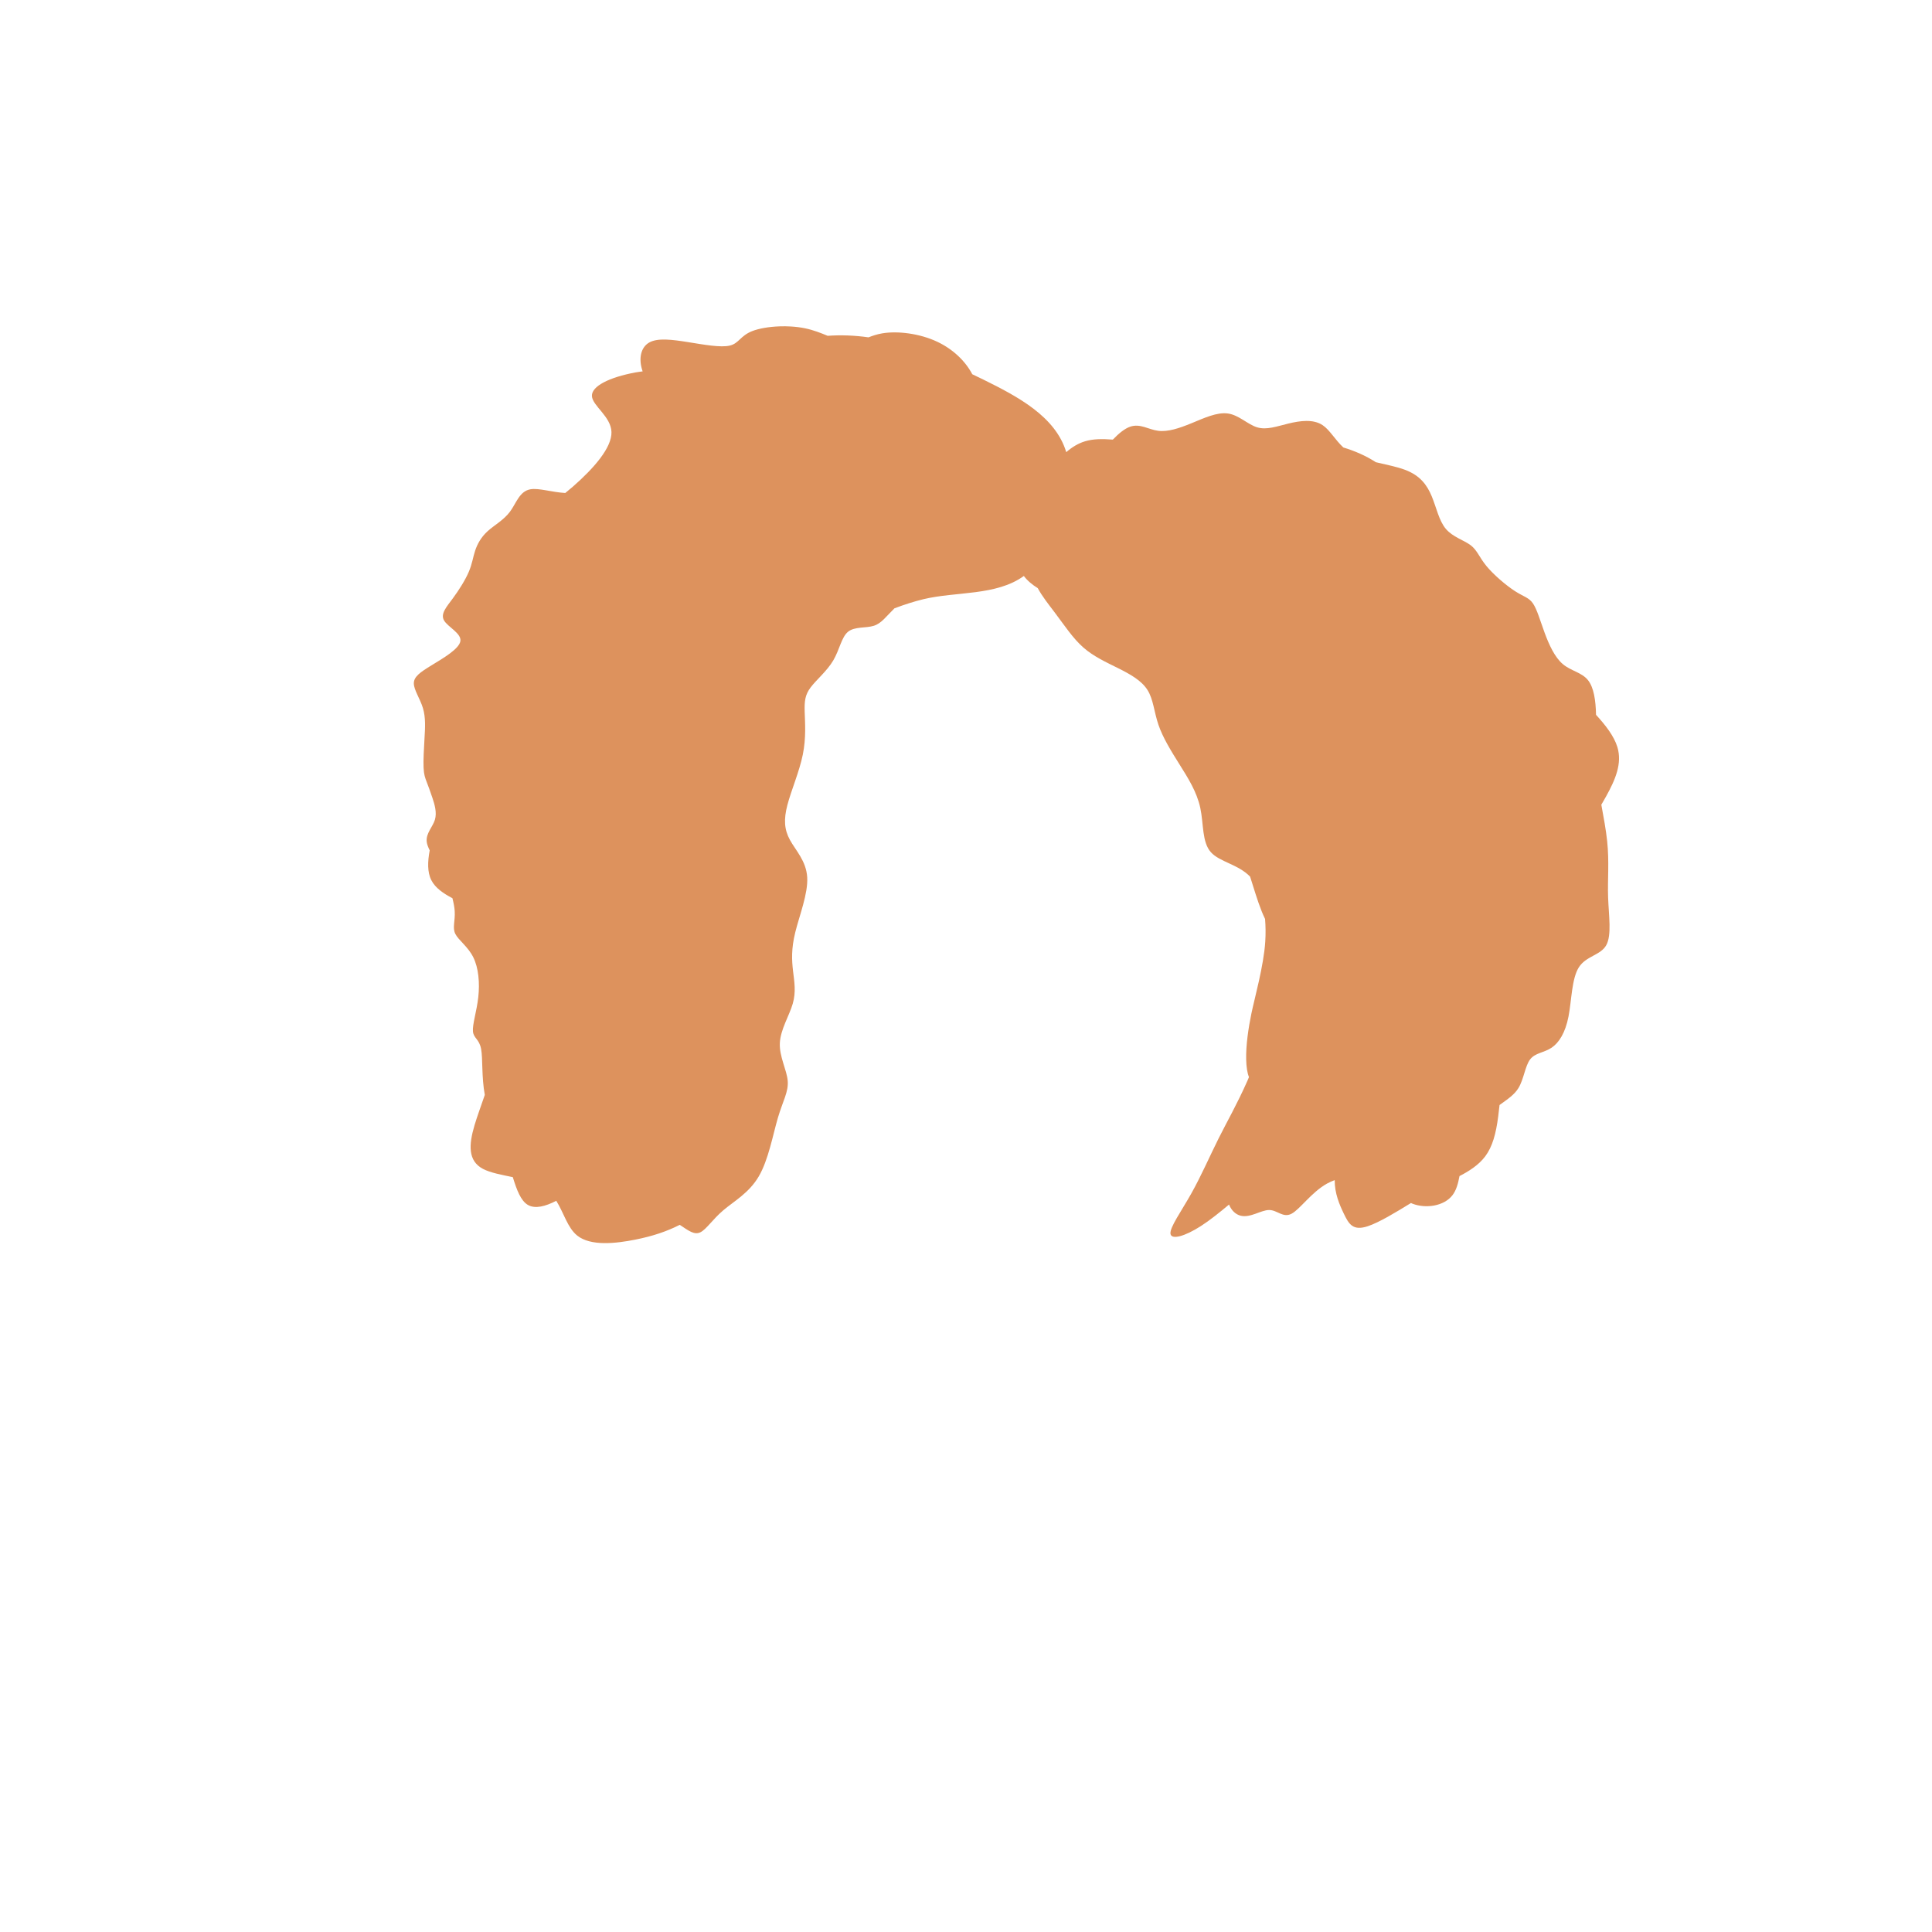 <?xml version="1.0" encoding="UTF-8" standalone="no"?>
<!-- Created with Inkscape (http://www.inkscape.org/) -->

<svg
   xmlns:dc="http://purl.org/dc/elements/1.1/"
   xmlns:cc="http://creativecommons.org/ns#"
   xmlns:rdf="http://www.w3.org/1999/02/22-rdf-syntax-ns#"
   xmlns:svg="http://www.w3.org/2000/svg"
   xmlns="http://www.w3.org/2000/svg"
   xmlns:sodipodi="http://sodipodi.sourceforge.net/DTD/sodipodi-0.dtd"
   xmlns:inkscape="http://www.inkscape.org/namespaces/inkscape"
   width="200px"
   height="200px"
   viewBox="0 0 200 200"
   version="1.1"
   id="SVGRoot"
   sodipodi:docname="hair-18.svg"
   inkscape:version="0.92.4 (5da689c313, 2019-01-14)">
  <defs
     id="defs909">
    <inkscape:path-effect
       effect="bspline"
       id="path-effect13807"
       is_visible="true"
       weight="33.333"
       steps="2"
       helper_size="0"
       apply_no_weight="true"
       apply_with_weight="true"
       only_selected="false" />
    <inkscape:path-effect
       effect="bspline"
       id="path-effect13802"
       is_visible="true"
       weight="33.333"
       steps="2"
       helper_size="0"
       apply_no_weight="true"
       apply_with_weight="true"
       only_selected="false" />
    <inkscape:path-effect
       effect="bspline"
       id="path-effect13798"
       is_visible="true"
       weight="33.333"
       steps="2"
       helper_size="0"
       apply_no_weight="true"
       apply_with_weight="true"
       only_selected="false" />
    <inkscape:path-effect
       effect="bspline"
       id="path-effect13790"
       is_visible="true"
       weight="33.333"
       steps="2"
       helper_size="0"
       apply_no_weight="true"
       apply_with_weight="true"
       only_selected="false" />
    <inkscape:path-effect
       effect="bspline"
       id="path-effect13786"
       is_visible="true"
       weight="33.333"
       steps="2"
       helper_size="0"
       apply_no_weight="true"
       apply_with_weight="true"
       only_selected="false" />
    <inkscape:path-effect
       effect="bspline"
       id="path-effect13782"
       is_visible="true"
       weight="33.333"
       steps="2"
       helper_size="0"
       apply_no_weight="true"
       apply_with_weight="true"
       only_selected="false" />
    <inkscape:path-effect
       effect="bspline"
       id="path-effect13777"
       is_visible="true"
       weight="33.333"
       steps="2"
       helper_size="0"
       apply_no_weight="true"
       apply_with_weight="true"
       only_selected="false" />
    <inkscape:path-effect
       effect="bspline"
       id="path-effect13771"
       is_visible="true"
       weight="33.333"
       steps="2"
       helper_size="0"
       apply_no_weight="true"
       apply_with_weight="true"
       only_selected="false" />
    <inkscape:path-effect
       effect="bspline"
       id="path-effect13767"
       is_visible="true"
       weight="33.333"
       steps="2"
       helper_size="0"
       apply_no_weight="true"
       apply_with_weight="true"
       only_selected="false" />
    <inkscape:path-effect
       effect="bspline"
       id="path-effect13762"
       is_visible="true"
       weight="33.333"
       steps="2"
       helper_size="0"
       apply_no_weight="true"
       apply_with_weight="true"
       only_selected="false" />
    <inkscape:path-effect
       effect="bspline"
       id="path-effect13758"
       is_visible="true"
       weight="33.333"
       steps="2"
       helper_size="0"
       apply_no_weight="true"
       apply_with_weight="true"
       only_selected="false" />
    <inkscape:path-effect
       effect="bspline"
       id="path-effect13754"
       is_visible="true"
       weight="33.333"
       steps="2"
       helper_size="0"
       apply_no_weight="true"
       apply_with_weight="true"
       only_selected="false" />
    <inkscape:path-effect
       effect="bspline"
       id="path-effect13746"
       is_visible="true"
       weight="33.333"
       steps="2"
       helper_size="0"
       apply_no_weight="true"
       apply_with_weight="true"
       only_selected="false" />
    <inkscape:path-effect
       effect="bspline"
       id="path-effect13517"
       is_visible="true"
       weight="33.333"
       steps="2"
       helper_size="0"
       apply_no_weight="true"
       apply_with_weight="true"
       only_selected="false" />
    <inkscape:path-effect
       effect="bspline"
       id="path-effect13513"
       is_visible="true"
       weight="33.333"
       steps="2"
       helper_size="0"
       apply_no_weight="true"
       apply_with_weight="true"
       only_selected="false" />
    <inkscape:path-effect
       effect="bspline"
       id="path-effect13509"
       is_visible="true"
       weight="33.333"
       steps="2"
       helper_size="0"
       apply_no_weight="true"
       apply_with_weight="true"
       only_selected="false" />
    <inkscape:path-effect
       effect="bspline"
       id="path-effect13505"
       is_visible="true"
       weight="33.333"
       steps="2"
       helper_size="0"
       apply_no_weight="true"
       apply_with_weight="true"
       only_selected="false" />
    <inkscape:path-effect
       effect="bspline"
       id="path-effect13501"
       is_visible="true"
       weight="33.333"
       steps="2"
       helper_size="0"
       apply_no_weight="true"
       apply_with_weight="true"
       only_selected="false" />
    <inkscape:path-effect
       effect="bspline"
       id="path-effect13469"
       is_visible="true"
       weight="33.333"
       steps="2"
       helper_size="0"
       apply_no_weight="true"
       apply_with_weight="true"
       only_selected="false" />
    <inkscape:path-effect
       effect="bspline"
       id="path-effect13465"
       is_visible="true"
       weight="33.333"
       steps="2"
       helper_size="0"
       apply_no_weight="true"
       apply_with_weight="true"
       only_selected="false" />
    <inkscape:path-effect
       effect="bspline"
       id="path-effect13461"
       is_visible="true"
       weight="33.333"
       steps="2"
       helper_size="0"
       apply_no_weight="true"
       apply_with_weight="true"
       only_selected="false" />
    <inkscape:path-effect
       effect="bspline"
       id="path-effect13457"
       is_visible="true"
       weight="33.333"
       steps="2"
       helper_size="0"
       apply_no_weight="true"
       apply_with_weight="true"
       only_selected="false" />
    <inkscape:path-effect
       effect="bspline"
       id="path-effect13453"
       is_visible="true"
       weight="33.333"
       steps="2"
       helper_size="0"
       apply_no_weight="true"
       apply_with_weight="true"
       only_selected="false" />
    <inkscape:path-effect
       effect="bspline"
       id="path-effect13449"
       is_visible="true"
       weight="33.333"
       steps="2"
       helper_size="0"
       apply_no_weight="true"
       apply_with_weight="true"
       only_selected="false" />
    <inkscape:path-effect
       effect="bspline"
       id="path-effect13445"
       is_visible="true"
       weight="33.333"
       steps="2"
       helper_size="0"
       apply_no_weight="true"
       apply_with_weight="true"
       only_selected="false" />
    <inkscape:path-effect
       effect="bspline"
       id="path-effect13441"
       is_visible="true"
       weight="33.333"
       steps="2"
       helper_size="0"
       apply_no_weight="true"
       apply_with_weight="true"
       only_selected="false" />
    <inkscape:path-effect
       effect="bspline"
       id="path-effect13437"
       is_visible="true"
       weight="33.333"
       steps="2"
       helper_size="0"
       apply_no_weight="true"
       apply_with_weight="true"
       only_selected="false" />
    <inkscape:path-effect
       effect="bspline"
       id="path-effect13433"
       is_visible="true"
       weight="33.333"
       steps="2"
       helper_size="0"
       apply_no_weight="true"
       apply_with_weight="true"
       only_selected="false" />
    <inkscape:path-effect
       effect="bspline"
       id="path-effect13429"
       is_visible="true"
       weight="33.333"
       steps="2"
       helper_size="0"
       apply_no_weight="true"
       apply_with_weight="true"
       only_selected="false" />
    <inkscape:path-effect
       effect="bspline"
       id="path-effect13425"
       is_visible="true"
       weight="33.333"
       steps="2"
       helper_size="0"
       apply_no_weight="true"
       apply_with_weight="true"
       only_selected="false" />
    <inkscape:path-effect
       effect="bspline"
       id="path-effect13421"
       is_visible="true"
       weight="33.333"
       steps="2"
       helper_size="0"
       apply_no_weight="true"
       apply_with_weight="true"
       only_selected="false" />
    <inkscape:path-effect
       effect="bspline"
       id="path-effect13417"
       is_visible="true"
       weight="33.333"
       steps="2"
       helper_size="0"
       apply_no_weight="true"
       apply_with_weight="true"
       only_selected="false" />
    <inkscape:path-effect
       effect="bspline"
       id="path-effect13413"
       is_visible="true"
       weight="33.333"
       steps="2"
       helper_size="0"
       apply_no_weight="true"
       apply_with_weight="true"
       only_selected="false" />
    <inkscape:path-effect
       effect="bspline"
       id="path-effect13409"
       is_visible="true"
       weight="33.333"
       steps="2"
       helper_size="0"
       apply_no_weight="true"
       apply_with_weight="true"
       only_selected="false" />
    <inkscape:path-effect
       effect="bspline"
       id="path-effect13405"
       is_visible="true"
       weight="33.333"
       steps="2"
       helper_size="0"
       apply_no_weight="true"
       apply_with_weight="true"
       only_selected="false" />
    <inkscape:path-effect
       effect="bspline"
       id="path-effect13401"
       is_visible="true"
       weight="33.333"
       steps="2"
       helper_size="0"
       apply_no_weight="true"
       apply_with_weight="true"
       only_selected="false" />
    <inkscape:path-effect
       only_selected="false"
       apply_with_weight="true"
       apply_no_weight="true"
       helper_size="0"
       steps="2"
       weight="33.333"
       is_visible="true"
       id="path-effect13397"
       effect="bspline" />
    <inkscape:path-effect
       effect="bspline"
       id="path-effect13393"
       is_visible="true"
       weight="33.333"
       steps="2"
       helper_size="0"
       apply_no_weight="true"
       apply_with_weight="true"
       only_selected="false" />
    <inkscape:path-effect
       effect="bspline"
       id="path-effect13389"
       is_visible="true"
       weight="33.333"
       steps="2"
       helper_size="0"
       apply_no_weight="true"
       apply_with_weight="true"
       only_selected="false" />
    <inkscape:path-effect
       effect="bspline"
       id="path-effect13385"
       is_visible="true"
       weight="33.333"
       steps="2"
       helper_size="0"
       apply_no_weight="true"
       apply_with_weight="true"
       only_selected="false" />
    <inkscape:path-effect
       effect="bspline"
       id="path-effect13377"
       is_visible="true"
       weight="33.333"
       steps="2"
       helper_size="0"
       apply_no_weight="true"
       apply_with_weight="true"
       only_selected="false" />
    <inkscape:path-effect
       effect="bspline"
       id="path-effect13372"
       is_visible="true"
       weight="33.333"
       steps="2"
       helper_size="0"
       apply_no_weight="true"
       apply_with_weight="true"
       only_selected="false" />
    <inkscape:path-effect
       effect="bspline"
       id="path-effect13367"
       is_visible="true"
       weight="33.333"
       steps="2"
       helper_size="0"
       apply_no_weight="true"
       apply_with_weight="true"
       only_selected="false" />
    <inkscape:path-effect
       effect="bspline"
       id="path-effect13363"
       is_visible="true"
       weight="33.333"
       steps="2"
       helper_size="0"
       apply_no_weight="true"
       apply_with_weight="true"
       only_selected="false" />
    <inkscape:path-effect
       effect="bspline"
       id="path-effect13359"
       is_visible="true"
       weight="33.333"
       steps="2"
       helper_size="0"
       apply_no_weight="true"
       apply_with_weight="true"
       only_selected="false" />
    <inkscape:path-effect
       effect="bspline"
       id="path-effect13355"
       is_visible="true"
       weight="33.333"
       steps="2"
       helper_size="0"
       apply_no_weight="true"
       apply_with_weight="true"
       only_selected="false" />
    <inkscape:path-effect
       effect="bspline"
       id="path-effect13351"
       is_visible="true"
       weight="33.333"
       steps="2"
       helper_size="0"
       apply_no_weight="true"
       apply_with_weight="true"
       only_selected="false" />
    <inkscape:path-effect
       effect="bspline"
       id="path-effect13347"
       is_visible="true"
       weight="33.333"
       steps="2"
       helper_size="0"
       apply_no_weight="true"
       apply_with_weight="true"
       only_selected="false" />
    <inkscape:path-effect
       effect="bspline"
       id="path-effect13343"
       is_visible="true"
       weight="33.333"
       steps="2"
       helper_size="0"
       apply_no_weight="true"
       apply_with_weight="true"
       only_selected="false" />
    <inkscape:path-effect
       only_selected="false"
       apply_with_weight="true"
       apply_no_weight="true"
       helper_size="0"
       steps="2"
       weight="33.333"
       is_visible="true"
       id="path-effect13339"
       effect="bspline" />
    <inkscape:path-effect
       effect="bspline"
       id="path-effect13335"
       is_visible="true"
       weight="33.333"
       steps="2"
       helper_size="0"
       apply_no_weight="true"
       apply_with_weight="true"
       only_selected="false" />
    <inkscape:path-effect
       effect="bspline"
       id="path-effect13331"
       is_visible="true"
       weight="33.333"
       steps="2"
       helper_size="0"
       apply_no_weight="true"
       apply_with_weight="true"
       only_selected="false" />
    <inkscape:path-effect
       only_selected="false"
       apply_with_weight="true"
       apply_no_weight="true"
       helper_size="0"
       steps="2"
       weight="33.333"
       is_visible="true"
       id="path-effect13327"
       effect="bspline" />
    <inkscape:path-effect
       effect="bspline"
       id="path-effect13323"
       is_visible="true"
       weight="33.333"
       steps="2"
       helper_size="0"
       apply_no_weight="true"
       apply_with_weight="true"
       only_selected="false" />
    <inkscape:path-effect
       effect="bspline"
       id="path-effect13319"
       is_visible="true"
       weight="33.333"
       steps="2"
       helper_size="0"
       apply_no_weight="true"
       apply_with_weight="true"
       only_selected="false" />
    <inkscape:path-effect
       effect="bspline"
       id="path-effect13315"
       is_visible="true"
       weight="33.333"
       steps="2"
       helper_size="0"
       apply_no_weight="true"
       apply_with_weight="true"
       only_selected="false" />
    <inkscape:path-effect
       effect="bspline"
       id="path-effect13311"
       is_visible="true"
       weight="33.333"
       steps="2"
       helper_size="0"
       apply_no_weight="true"
       apply_with_weight="true"
       only_selected="false" />
    <inkscape:path-effect
       only_selected="false"
       apply_with_weight="true"
       apply_no_weight="true"
       helper_size="0"
       steps="2"
       weight="33.333"
       is_visible="true"
       id="path-effect13307"
       effect="bspline" />
    <inkscape:path-effect
       effect="bspline"
       id="path-effect13303"
       is_visible="true"
       weight="33.333"
       steps="2"
       helper_size="0"
       apply_no_weight="true"
       apply_with_weight="true"
       only_selected="false" />
    <inkscape:path-effect
       effect="bspline"
       id="path-effect13299"
       is_visible="true"
       weight="33.333"
       steps="2"
       helper_size="0"
       apply_no_weight="true"
       apply_with_weight="true"
       only_selected="false" />
    <inkscape:path-effect
       only_selected="false"
       apply_with_weight="true"
       apply_no_weight="true"
       helper_size="0"
       steps="2"
       weight="33.333"
       is_visible="true"
       id="path-effect13287"
       effect="bspline" />
    <inkscape:path-effect
       effect="bspline"
       id="path-effect13283"
       is_visible="true"
       weight="33.333"
       steps="2"
       helper_size="0"
       apply_no_weight="true"
       apply_with_weight="true"
       only_selected="false" />
    <inkscape:path-effect
       effect="bspline"
       id="path-effect13279"
       is_visible="true"
       weight="33.333"
       steps="2"
       helper_size="0"
       apply_no_weight="true"
       apply_with_weight="true"
       only_selected="false" />
    <inkscape:path-effect
       effect="bspline"
       id="path-effect13271"
       is_visible="true"
       weight="33.333"
       steps="2"
       helper_size="0"
       apply_no_weight="true"
       apply_with_weight="true"
       only_selected="false" />
    <inkscape:path-effect
       effect="bspline"
       id="path-effect13267"
       is_visible="true"
       weight="33.333"
       steps="2"
       helper_size="0"
       apply_no_weight="true"
       apply_with_weight="true"
       only_selected="false" />
    <inkscape:path-effect
       effect="bspline"
       id="path-effect13263"
       is_visible="true"
       weight="33.333"
       steps="2"
       helper_size="0"
       apply_no_weight="true"
       apply_with_weight="true"
       only_selected="false" />
    <inkscape:path-effect
       effect="bspline"
       id="path-effect13256"
       is_visible="true"
       weight="33.333"
       steps="2"
       helper_size="0"
       apply_no_weight="true"
       apply_with_weight="true"
       only_selected="false" />
    <inkscape:path-effect
       effect="bspline"
       id="path-effect13252"
       is_visible="true"
       weight="33.333"
       steps="2"
       helper_size="0"
       apply_no_weight="true"
       apply_with_weight="true"
       only_selected="false" />
    <inkscape:path-effect
       effect="bspline"
       id="path-effect13238"
       is_visible="true"
       weight="33.333"
       steps="2"
       helper_size="0"
       apply_no_weight="true"
       apply_with_weight="true"
       only_selected="false" />
    <inkscape:path-effect
       effect="bspline"
       id="path-effect13234"
       is_visible="true"
       weight="33.333"
       steps="2"
       helper_size="0"
       apply_no_weight="true"
       apply_with_weight="true"
       only_selected="false" />
    <inkscape:path-effect
       effect="bspline"
       id="path-effect13230"
       is_visible="true"
       weight="33.333"
       steps="2"
       helper_size="0"
       apply_no_weight="true"
       apply_with_weight="true"
       only_selected="false" />
    <inkscape:path-effect
       effect="bspline"
       id="path-effect13224"
       is_visible="true"
       weight="33.333"
       steps="2"
       helper_size="0"
       apply_no_weight="true"
       apply_with_weight="true"
       only_selected="false" />
    <inkscape:path-effect
       effect="bspline"
       id="path-effect13220"
       is_visible="true"
       weight="33.333"
       steps="2"
       helper_size="0"
       apply_no_weight="true"
       apply_with_weight="true"
       only_selected="false" />
    <inkscape:path-effect
       effect="bspline"
       id="path-effect13216"
       is_visible="true"
       weight="33.333"
       steps="2"
       helper_size="0"
       apply_no_weight="true"
       apply_with_weight="true"
       only_selected="false" />
    <inkscape:path-effect
       effect="bspline"
       id="path-effect13212"
       is_visible="true"
       weight="33.333"
       steps="2"
       helper_size="0"
       apply_no_weight="true"
       apply_with_weight="true"
       only_selected="false" />
    <inkscape:path-effect
       effect="bspline"
       id="path-effect13208"
       is_visible="true"
       weight="33.333"
       steps="2"
       helper_size="0"
       apply_no_weight="true"
       apply_with_weight="true"
       only_selected="false" />
    <inkscape:path-effect
       effect="bspline"
       id="path-effect13204"
       is_visible="true"
       weight="33.333"
       steps="2"
       helper_size="0"
       apply_no_weight="true"
       apply_with_weight="true"
       only_selected="false" />
    <inkscape:path-effect
       effect="bspline"
       id="path-effect13200"
       is_visible="true"
       weight="33.333"
       steps="2"
       helper_size="0"
       apply_no_weight="true"
       apply_with_weight="true"
       only_selected="false" />
    <inkscape:path-effect
       effect="bspline"
       id="path-effect13196"
       is_visible="true"
       weight="33.333"
       steps="2"
       helper_size="0"
       apply_no_weight="true"
       apply_with_weight="true"
       only_selected="false" />
    <inkscape:path-effect
       effect="bspline"
       id="path-effect13192"
       is_visible="true"
       weight="33.333"
       steps="2"
       helper_size="0"
       apply_no_weight="true"
       apply_with_weight="true"
       only_selected="false" />
    <inkscape:path-effect
       effect="bspline"
       id="path-effect13188"
       is_visible="true"
       weight="33.333"
       steps="2"
       helper_size="0"
       apply_no_weight="true"
       apply_with_weight="true"
       only_selected="false" />
    <inkscape:path-effect
       effect="bspline"
       id="path-effect12641"
       is_visible="true"
       weight="33.333"
       steps="2"
       helper_size="0"
       apply_no_weight="true"
       apply_with_weight="true"
       only_selected="false" />
    <inkscape:path-effect
       effect="bspline"
       id="path-effect12637"
       is_visible="true"
       weight="33.333"
       steps="2"
       helper_size="0"
       apply_no_weight="true"
       apply_with_weight="true"
       only_selected="false" />
    <inkscape:path-effect
       effect="bspline"
       id="path-effect12527"
       is_visible="true"
       weight="33.333"
       steps="2"
       helper_size="0"
       apply_no_weight="true"
       apply_with_weight="true"
       only_selected="false" />
    <inkscape:path-effect
       effect="bspline"
       id="path-effect12520"
       is_visible="true"
       weight="33.333"
       steps="2"
       helper_size="0"
       apply_no_weight="true"
       apply_with_weight="true"
       only_selected="false" />
    <inkscape:path-effect
       effect="bspline"
       id="path-effect1868"
       is_visible="true"
       weight="33.333"
       steps="2"
       helper_size="0"
       apply_no_weight="true"
       apply_with_weight="true"
       only_selected="false" />
    <inkscape:path-effect
       effect="bspline"
       id="path-effect1853"
       is_visible="true"
       weight="33.333"
       steps="2"
       helper_size="0"
       apply_no_weight="true"
       apply_with_weight="true"
       only_selected="false" />
  </defs>
  <sodipodi:namedview
     id="base"
     pagecolor="#ffffff"
     bordercolor="#666666"
     borderopacity="1.0"
     inkscape:pageopacity="0.0"
     inkscape:pageshadow="2"
     inkscape:zoom="5.12"
     inkscape:cx="70.739049"
     inkscape:cy="117.6737"
     inkscape:document-units="px"
     inkscape:current-layer="layer1"
     showgrid="false"
     inkscape:window-width="1920"
     inkscape:window-height="1001"
     inkscape:window-x="-9"
     inkscape:window-y="-9"
     inkscape:window-maximized="1"
     showguides="false" />
  <g
     inkscape:label="Layer 1"
     inkscape:groupmode="layer"
     id="layer1">
    <path
       style="fill:#dd925d;stroke:#000000;stroke-width:0;stroke-linecap:butt;stroke-linejoin:miter;stroke-opacity:1;fill-opacity:1;stroke-miterlimit:4;stroke-dasharray:none"
       d="M 80.727 33.783 C 79.608 33.82 78.561 34.003 77.865 34.277 C 76.628 34.765 76.498 35.545 75.553 35.773 C 74.608 36.002 72.853 35.676 71.225 35.416 C 69.597 35.156 68.1 34.961 67.221 35.449 C 66.341 35.937 66.08 37.108 66.504 38.379 C 66.511 38.4 66.524 38.422 66.531 38.443 C 66.287 38.481 66.018 38.509 65.785 38.553 C 63.069 39.059 61.229 39.981 61.275 40.994 C 61.322 42.008 63.252 43.11 63.299 44.721 C 63.345 46.331 61.505 48.451 59.295 50.385 C 59.042 50.606 58.774 50.818 58.514 51.035 C 57.111 50.951 55.78 50.503 54.916 50.65 C 53.777 50.845 53.45 52.082 52.799 52.961 C 52.148 53.84 51.172 54.362 50.488 54.98 C 49.804 55.599 49.416 56.314 49.188 56.998 C 48.959 57.682 48.893 58.333 48.535 59.18 C 48.177 60.027 47.526 61.066 46.875 61.945 C 46.224 62.825 45.573 63.54 45.965 64.225 C 46.356 64.909 47.788 65.56 47.658 66.373 C 47.529 67.186 45.834 68.163 44.662 68.879 C 43.49 69.595 42.84 70.052 42.84 70.736 C 42.84 71.421 43.49 72.33 43.783 73.307 C 44.076 74.283 44.01 75.324 43.945 76.432 C 43.88 77.539 43.815 78.71 43.848 79.459 C 43.88 80.208 44.011 80.533 44.174 80.957 C 44.337 81.381 44.532 81.9 44.76 82.584 C 44.988 83.268 45.247 84.114 45.02 84.863 C 44.792 85.612 44.076 86.262 44.174 87.143 C 44.204 87.415 44.327 87.715 44.482 88.029 C 44.267 89.181 44.223 90.281 44.656 91.125 C 45.068 91.928 45.907 92.496 46.836 92.982 C 46.955 93.456 47.046 93.912 47.07 94.303 C 47.136 95.377 46.81 96.027 47.137 96.68 C 47.463 97.332 48.437 97.982 48.99 99.088 C 49.543 100.194 49.674 101.758 49.512 103.223 C 49.349 104.688 48.893 106.053 48.959 106.77 C 49.025 107.486 49.61 107.552 49.805 108.592 C 49.99 109.58 49.84 111.455 50.186 113.344 C 49.799 114.488 49.404 115.534 49.121 116.49 C 48.522 118.516 48.429 120.173 49.996 121.002 C 50.756 121.404 51.909 121.611 53.086 121.859 C 53.49 123.173 53.912 124.313 54.656 124.738 C 55.399 125.162 56.459 124.892 57.584 124.305 C 58.372 125.562 58.747 127.102 59.756 127.908 C 61.138 129.013 63.714 128.737 65.785 128.322 C 67.585 127.962 69.002 127.484 70.369 126.795 C 70.382 126.804 70.397 126.814 70.41 126.822 C 71.289 127.408 71.875 127.864 72.494 127.57 C 73.113 127.277 73.763 126.236 74.869 125.293 C 75.975 124.35 77.54 123.502 78.549 121.777 C 79.557 120.053 80.014 117.447 80.535 115.689 C 81.056 113.932 81.641 113.019 81.543 111.881 C 81.445 110.743 80.663 109.375 80.729 107.975 C 80.794 106.575 81.707 105.143 82.064 103.906 C 82.422 102.67 82.226 101.626 82.096 100.52 C 81.966 99.413 81.901 98.242 82.324 96.518 C 82.747 94.793 83.66 92.512 83.562 90.82 C 83.465 89.129 82.357 88.02 81.771 86.945 C 81.186 85.871 81.119 84.831 81.51 83.334 C 81.9 81.837 82.748 79.882 83.105 78.125 C 83.463 76.368 83.333 74.804 83.301 73.697 C 83.268 72.591 83.332 71.939 83.918 71.158 C 84.503 70.378 85.613 69.466 86.264 68.359 C 86.914 67.253 87.11 65.949 87.793 65.396 C 88.476 64.844 89.649 65.04 90.463 64.779 C 91.258 64.524 91.721 63.826 92.592 62.975 C 93.611 62.587 94.622 62.264 95.574 62.033 C 98.95 61.214 103.128 61.7 105.988 59.625 C 106.349 60.11 106.849 60.52 107.43 60.887 C 107.894 61.749 108.567 62.587 109.178 63.396 C 110.221 64.779 111.068 66.081 112.143 67.025 C 113.217 67.97 114.519 68.555 115.756 69.174 C 116.993 69.792 118.165 70.444 118.783 71.42 C 119.401 72.396 119.466 73.696 119.922 75.031 C 120.378 76.366 121.225 77.735 122.104 79.135 C 122.982 80.534 123.894 81.968 124.252 83.627 C 124.61 85.286 124.415 87.174 125.352 88.223 C 126.251 89.23 128.184 89.474 129.41 90.75 C 129.498 91.028 129.609 91.377 129.689 91.633 C 130.073 92.854 130.457 94.102 130.959 95.129 C 131.021 95.894 131.029 96.684 130.98 97.463 C 130.826 99.962 129.859 103.387 129.545 104.916 C 129.231 106.445 128.971 108.203 129.004 109.668 C 129.02 110.411 129.113 111.076 129.293 111.498 C 129.239 111.623 129.185 111.766 129.131 111.887 C 128.026 114.373 127.06 116.029 126.139 117.871 C 125.218 119.713 124.343 121.738 123.307 123.58 C 122.271 125.422 121.075 127.078 121.168 127.723 C 121.261 128.367 122.641 127.999 124.32 126.918 C 125.248 126.321 126.249 125.515 127.229 124.695 C 127.49 125.341 127.94 125.722 128.418 125.846 C 129.428 126.106 130.535 125.259 131.381 125.26 C 132.226 125.26 132.812 126.106 133.691 125.65 C 134.571 125.194 135.743 123.437 137.371 122.525 C 137.626 122.383 137.894 122.268 138.168 122.166 C 138.16 123.542 138.661 124.699 139.096 125.605 C 139.625 126.711 140.041 127.448 141.584 126.941 C 142.757 126.556 144.499 125.497 146.064 124.535 C 146.119 124.559 146.169 124.588 146.225 124.609 C 147.593 125.131 149.479 124.87 150.357 123.73 C 150.756 123.214 150.944 122.513 151.086 121.748 C 152.004 121.271 153.052 120.643 153.76 119.691 C 154.496 118.702 154.864 117.365 155.094 115.57 C 155.14 115.212 155.191 114.78 155.232 114.391 C 156.052 113.791 156.757 113.348 157.193 112.629 C 157.747 111.717 157.877 110.352 158.398 109.668 C 158.92 108.984 159.832 108.984 160.613 108.463 C 161.395 107.941 162.044 106.901 162.369 105.24 C 162.694 103.58 162.696 101.303 163.445 100.131 C 164.195 98.959 165.69 98.894 166.275 97.852 C 166.861 96.809 166.536 94.791 166.471 92.902 C 166.406 91.014 166.601 89.257 166.373 87.076 C 166.25 85.898 166.006 84.599 165.77 83.303 C 165.921 83.043 166.094 82.746 166.234 82.494 C 167.247 80.676 167.938 79.017 167.432 77.338 C 167.084 76.186 166.168 75.032 165.221 73.998 C 165.191 72.496 164.988 71.158 164.389 70.41 C 163.738 69.597 162.632 69.466 161.785 68.75 C 160.938 68.034 160.352 66.732 159.896 65.494 C 159.441 64.257 159.114 63.084 158.691 62.467 C 158.269 61.85 157.748 61.783 156.836 61.197 C 155.924 60.611 154.624 59.506 153.875 58.594 C 153.126 57.681 152.929 56.966 152.246 56.445 C 151.563 55.925 150.393 55.599 149.676 54.752 C 148.959 53.905 148.697 52.539 148.209 51.367 C 147.721 50.195 147.005 49.218 145.443 48.633 C 144.591 48.313 143.491 48.102 142.42 47.846 C 142.401 47.833 142.384 47.819 142.365 47.807 C 141.381 47.18 140.276 46.69 139.062 46.322 C 138.186 45.503 137.662 44.508 136.914 44.01 C 135.938 43.36 134.571 43.555 133.367 43.848 C 132.164 44.14 131.122 44.531 130.145 44.238 C 129.167 43.946 128.254 42.967 127.115 42.805 C 125.977 42.642 124.609 43.294 123.34 43.814 C 122.071 44.335 120.9 44.726 119.891 44.596 C 118.881 44.466 118.033 43.814 116.992 44.172 C 116.445 44.36 115.842 44.838 115.201 45.508 C 114.116 45.425 113.164 45.425 112.305 45.688 C 111.612 45.899 110.975 46.287 110.377 46.807 C 109.267 43.104 105.333 41.04 101.785 39.289 C 101.396 39.097 101.03 38.926 100.65 38.742 C 99.932 37.371 98.645 36.146 97.039 35.385 C 95.184 34.506 92.904 34.246 91.342 34.506 C 90.781 34.599 90.329 34.759 89.906 34.922 C 88.452 34.713 87.039 34.667 85.678 34.762 C 84.981 34.474 84.211 34.166 83.334 33.984 C 82.862 33.887 82.362 33.826 81.857 33.797 C 81.479 33.775 81.099 33.771 80.727 33.783 z "
       id="path13780" />
  </g>
</svg>
